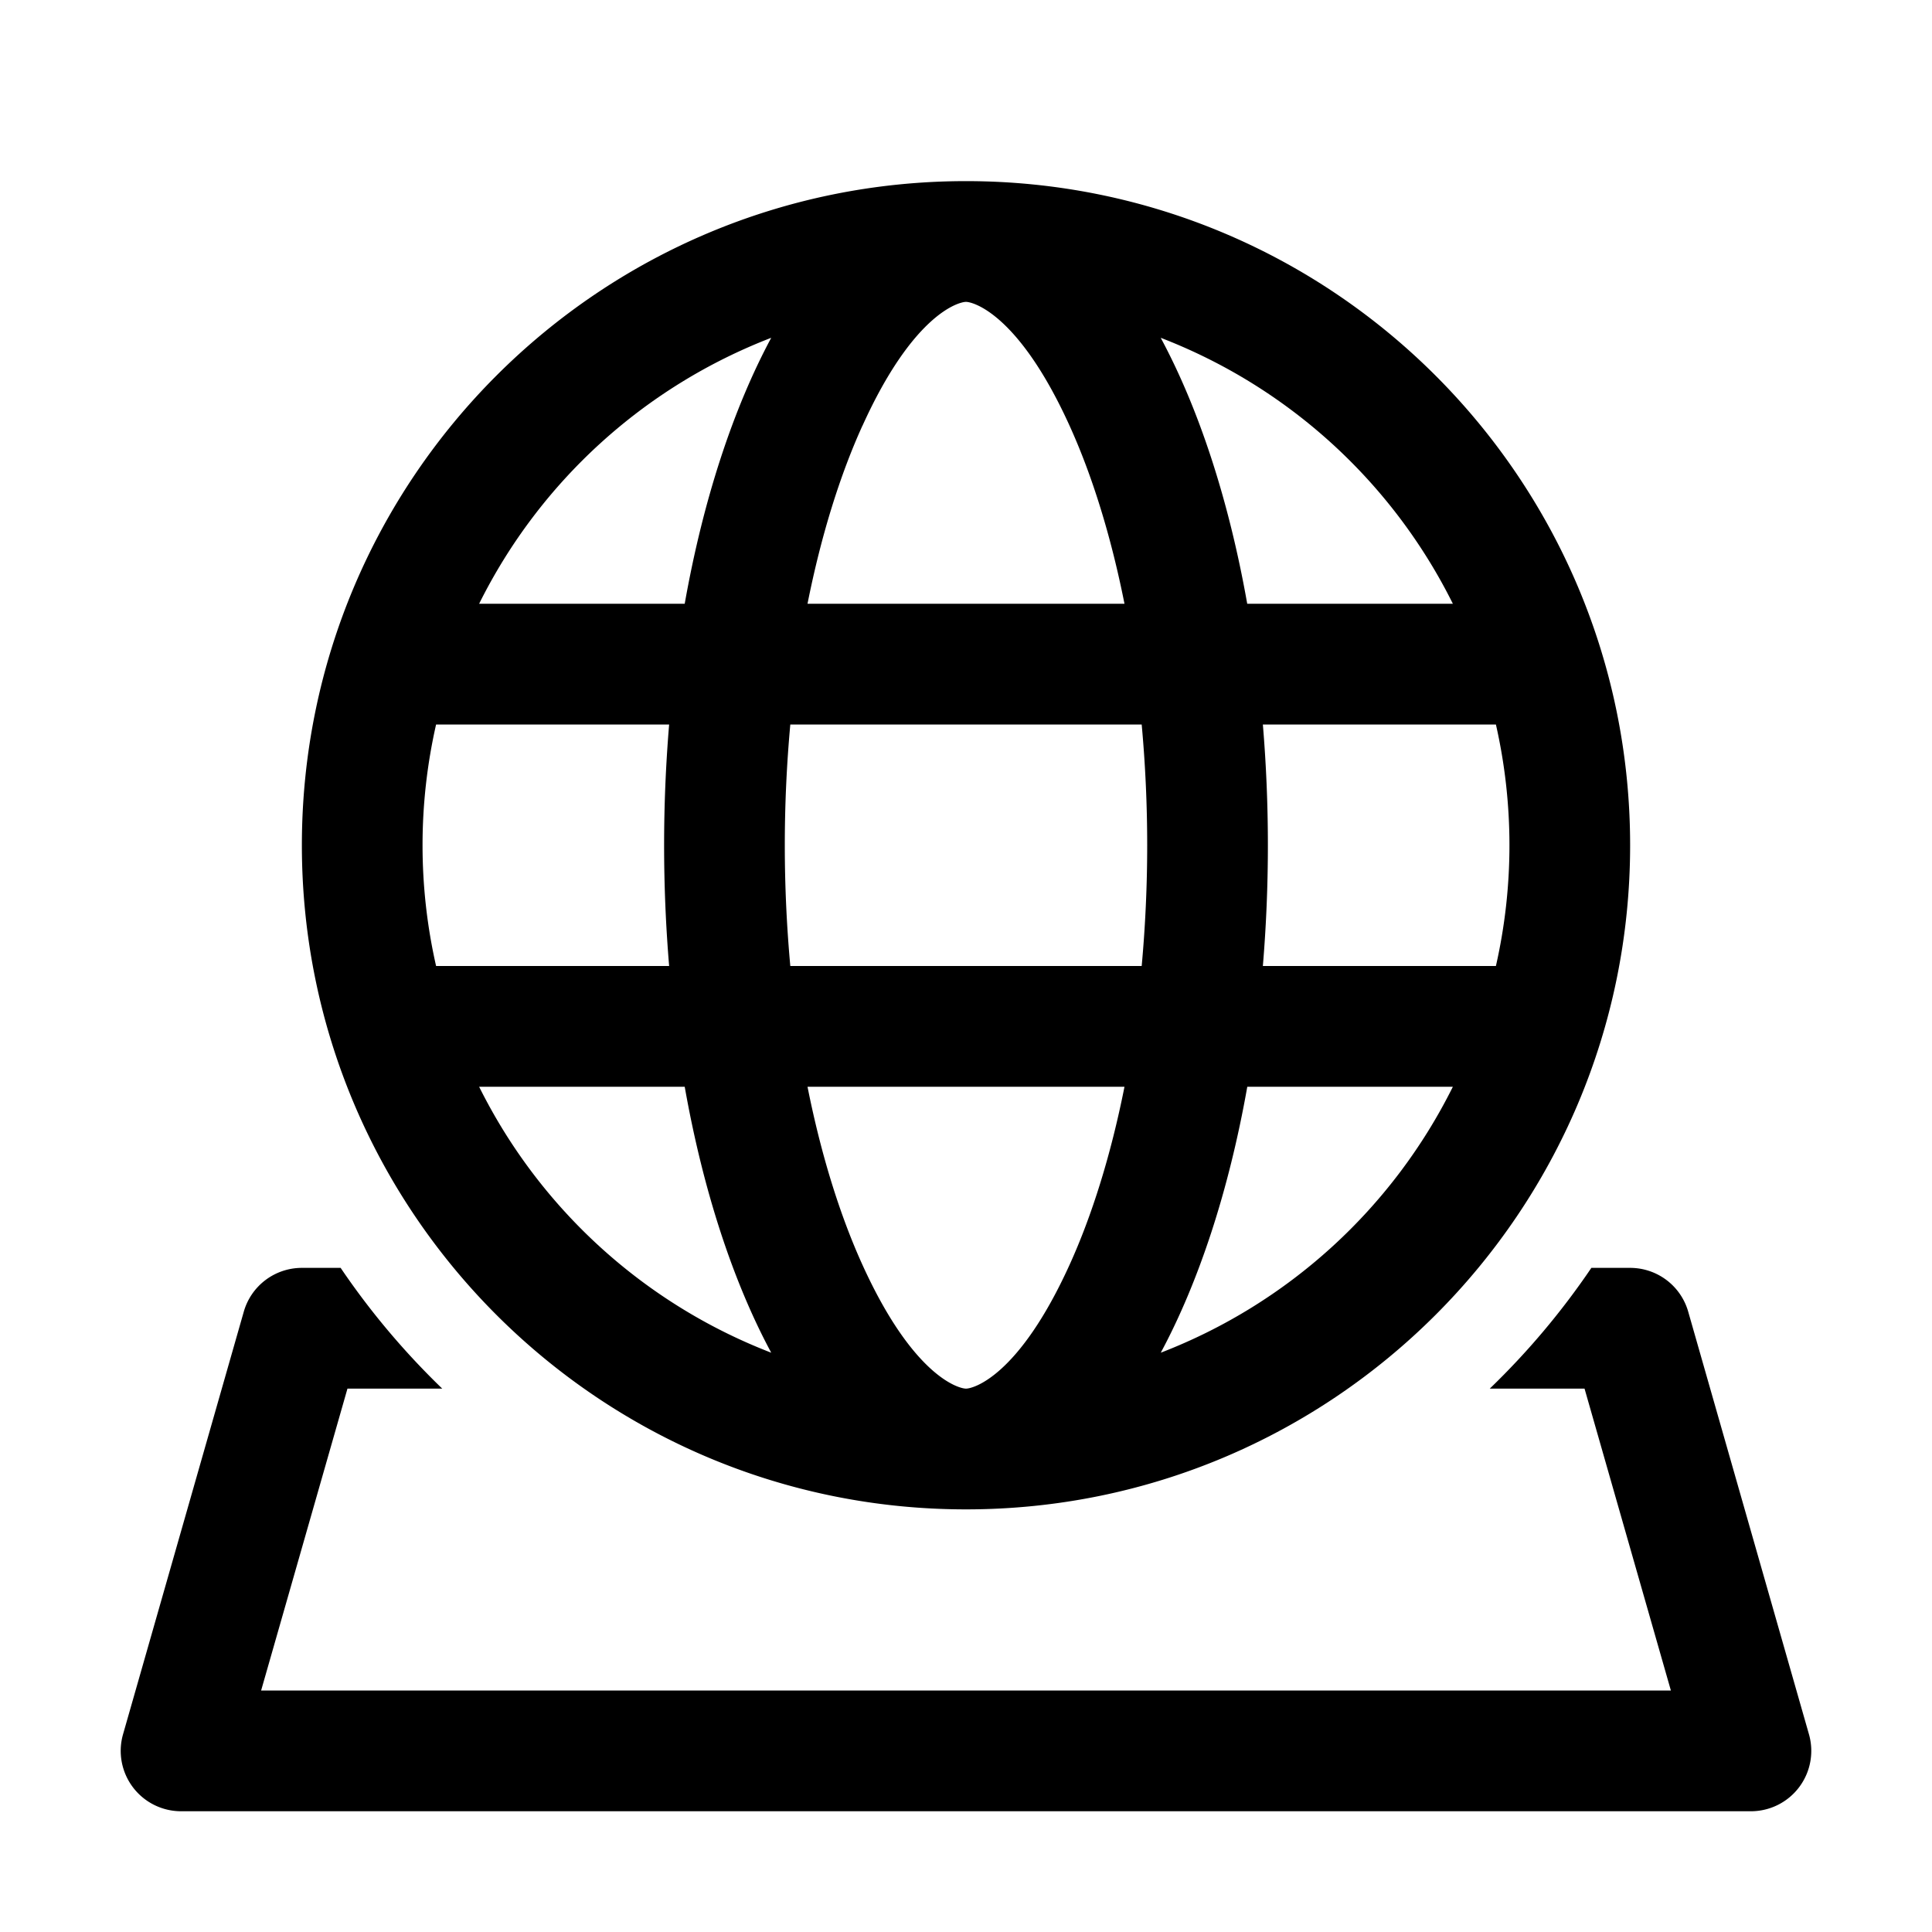 <svg xmlns="http://www.w3.org/2000/svg" width="32" height="32" viewBox="0 0 32 32"><path d="M17.715 20.95C16.87 22.808 16.115 23 16 23c-.114 0-.871-.193-1.715-2.05-.37-.814-.684-1.814-.91-2.95h5.25c-.226 1.136-.54 2.136-.91 2.95ZM18.91 16h-5.82a21.988 21.988 0 0 1 0-4h5.82a21.988 21.988 0 0 1 0 4Zm1.75 2h3.404a9.032 9.032 0 0 1-4.838 4.405c.63-1.173 1.128-2.684 1.433-4.405Zm4.117-2h-3.86a24.085 24.085 0 0 0 0-4h3.86a9.033 9.033 0 0 1 0 4Zm-13.695 0H7.223a9.029 9.029 0 0 1 0-4h3.86a24.085 24.085 0 0 0 0 4Zm-3.146 2h3.405c.305 1.721.802 3.232 1.433 4.405A9.032 9.032 0 0 1 7.936 18Zm6.35-10.95C15.128 5.192 15.885 5 16 5c.114 0 .871.193 1.715 2.05.37.814.684 1.814.91 2.95h-5.25c.226-1.136.54-2.136.91-2.95ZM20.658 10c-.305-1.721-.802-3.232-1.433-4.405A9.031 9.031 0 0 1 24.064 10H20.66ZM7.936 10a9.031 9.031 0 0 1 4.838-4.405c-.63 1.173-1.128 2.684-1.433 4.405H7.936ZM27 14c0-6.075-4.925-11-11-11S5 7.925 5 14s4.925 11 11 11 11-4.925 11-11ZM5 21h.642c.49.724 1.056 1.395 1.683 2h-1.57l-1.43 5h23.35l-1.43-5h-1.57a12.562 12.562 0 0 0 1.683-2H27a1 1 0 0 1 .962.725l2 7A1 1 0 0 1 29 30H3a1 1 0 0 1-.962-1.275l2-7A1 1 0 0 1 5 21Z"/></svg>